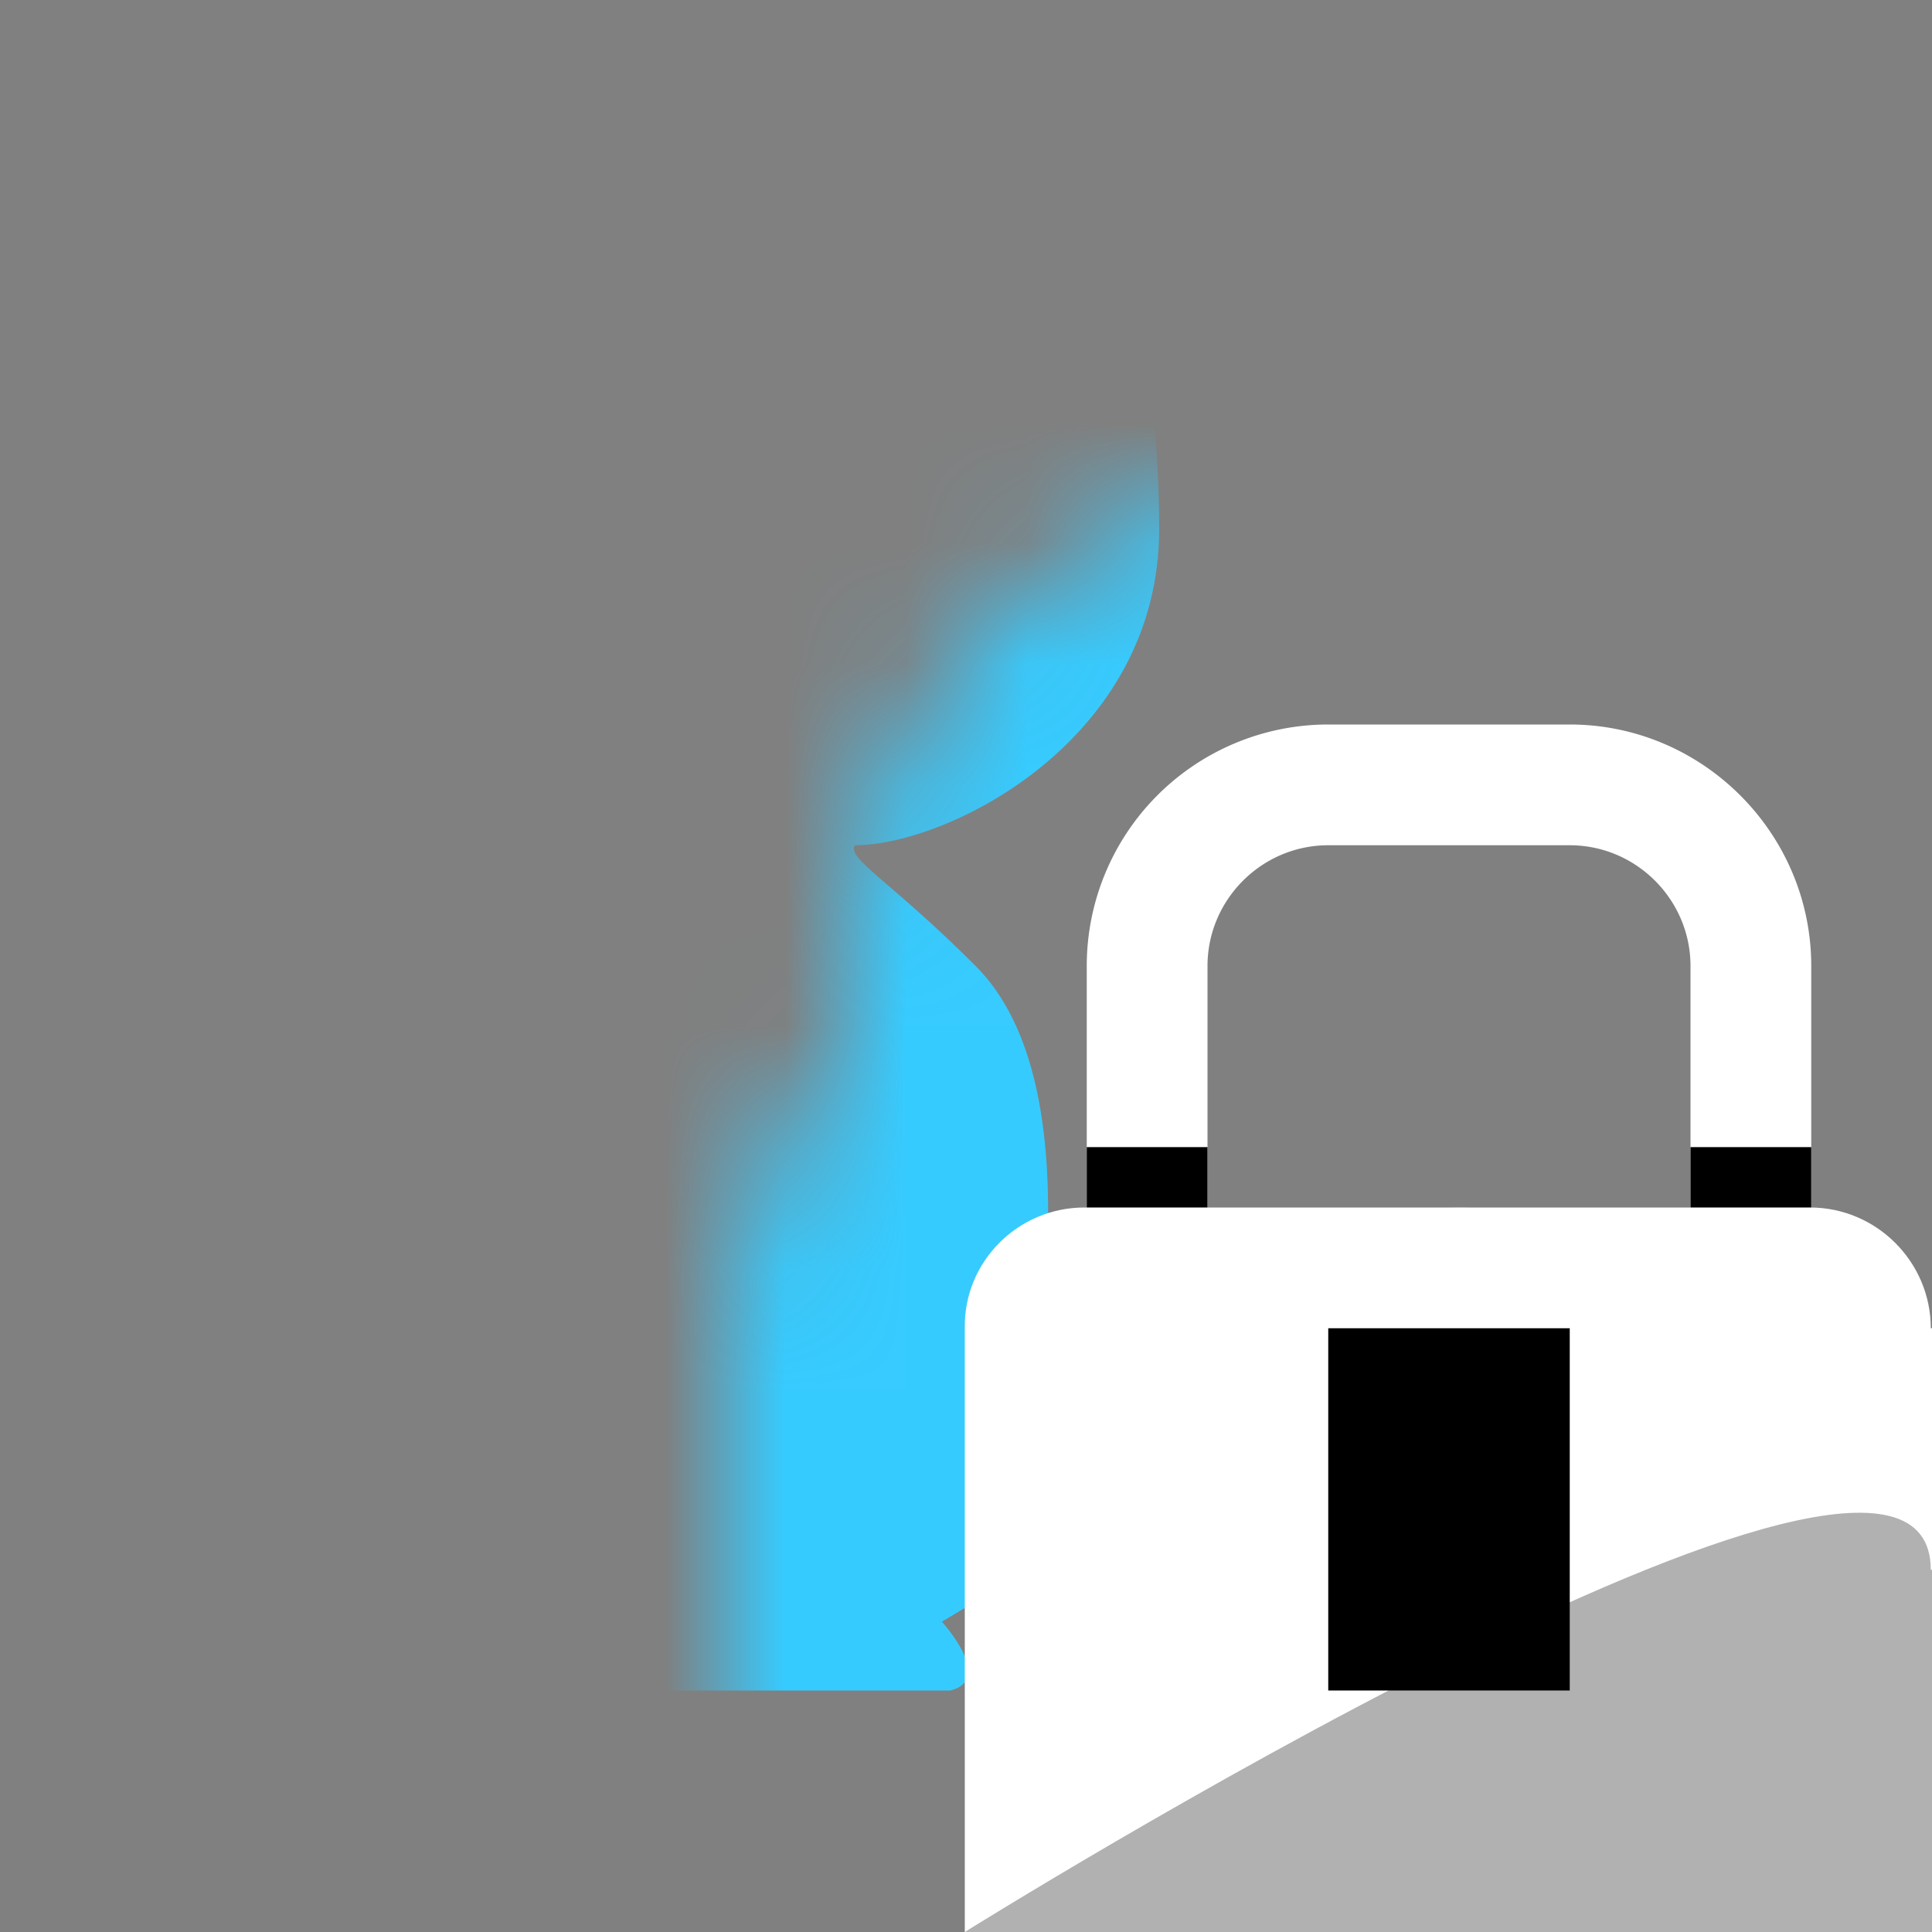 <svg xmlns="http://www.w3.org/2000/svg" xmlns:xlink="http://www.w3.org/1999/xlink" id="Row_1" width="16" height="16"><rect width="100%" height="100%" fill="#808080" stroke="none"/><defs><filter id="luminosity-noclip" width="15" height="16.3" x="161" y="-100" color-interpolation-filters="sRGB" filterUnits="userSpaceOnUse"><feFlood flood-color="#fff" result="bg"/><feBlend in="SourceGraphic" in2="bg"/></filter><filter id="luminosity-noclip-2" width="16" height="16" x="60" y="-40" color-interpolation-filters="sRGB" filterUnits="userSpaceOnUse"><feFlood flood-color="#fff" result="bg"/><feBlend in="SourceGraphic" in2="bg"/></filter><filter id="luminosity-noclip-3" width="16" height="16.3" x="0" y="0" color-interpolation-filters="sRGB" filterUnits="userSpaceOnUse"><feFlood flood-color="#fff" result="bg"/><feBlend in="SourceGraphic" in2="bg"/></filter><mask id="mask" width="15" height="16.3" x="161" y="-100" maskUnits="userSpaceOnUse"/><mask id="mask-1" width="16" height="16" x="60" y="-40" maskUnits="userSpaceOnUse"/><mask id="mask-2" width="16" height="16.3" x="0" y="0" maskUnits="userSpaceOnUse"><g filter="url(#luminosity-noclip-3)"><use xlink:href="#Lock_Mask" width="10" height="12.3" transform="translate(6 4)"/></g></mask><symbol id="Lock" viewBox="0 0 8.01 11"><g id="Layer_99"><path id="lock" d="M8.01 5v5H0V5c-.01-.55.44-1 .99-1H7c.55 0 1 .45 1 1Z" class="cls-1"/><path id="lock-2" fill="#b1b1b1" fill-rule="evenodd" d="M8.01 7v3H0s8-5 8-3Zm-2-1h-3"/><path d="M5.01 0h-2a2 2 0 0 0-2 2v3h1V2c0-.55.45-1 1-1h2c.55 0 1 .45 1 1v3h1V2c0-1.1-.9-2-2-2" class="cls-1"/><path d="M3.01 5h2v3h-2zm-2-1.5h1V4h-1zm5 0h1V4h-1z"/></g></symbol><symbol id="Lock_Mask" viewBox="0 0 10 12.3"><path fill-rule="evenodd" d="M10 1.38C9.27.54 8.2 0 7 0H5C2.79 0 1 1.79 1 4v.77l-.12.12C.31 5.45 0 6.2 0 7v5.29h10z"/></symbol><style>.cls-1{fill:#fff;fill-rule:evenodd}</style></defs><g id="Layer-60"><g mask="url(#mask-2)"><path fill="#36cbff" d="M10.1 12c-.66.46-2.3 1.43-2.3 1.43s.44.48.07.57H3.5c-.87-.87.87-.87.87-.87s-.87 0-1.35-.94c-.11.27-.62 1.51-.92 1.81h-2c-.46-.28.78-1.75.77-1.75 0 0-.87 1-.87 0V10.5c0-1 .87-1.75.87-1.75v-.87c0-2 2.23-1.87 2.23-1.87s-1 0-1-2c0-1-.08-.97 0-1 .27-.1 1.11-.47 1.31-.68C4.1 1.01 5.1 1.01 5.1 1.01l1.02-1 .87.87v.87l.87-.87h.87c.39.75.87 1.75.87 3.5S7.85 7 7.08 7c-.07.11.29.29 1 1 1 1 .43 3.44.51 3.57.01.02.02.03.02.03s.34.1 1.47-.6c.6-.37 1.18-.99 2-1 .79-.01.87.94 0 1s-1.34.54-2 1Z"/></g><use xlink:href="#Lock" width="8.01" height="11" transform="translate(7.99 6)"/></g></svg>